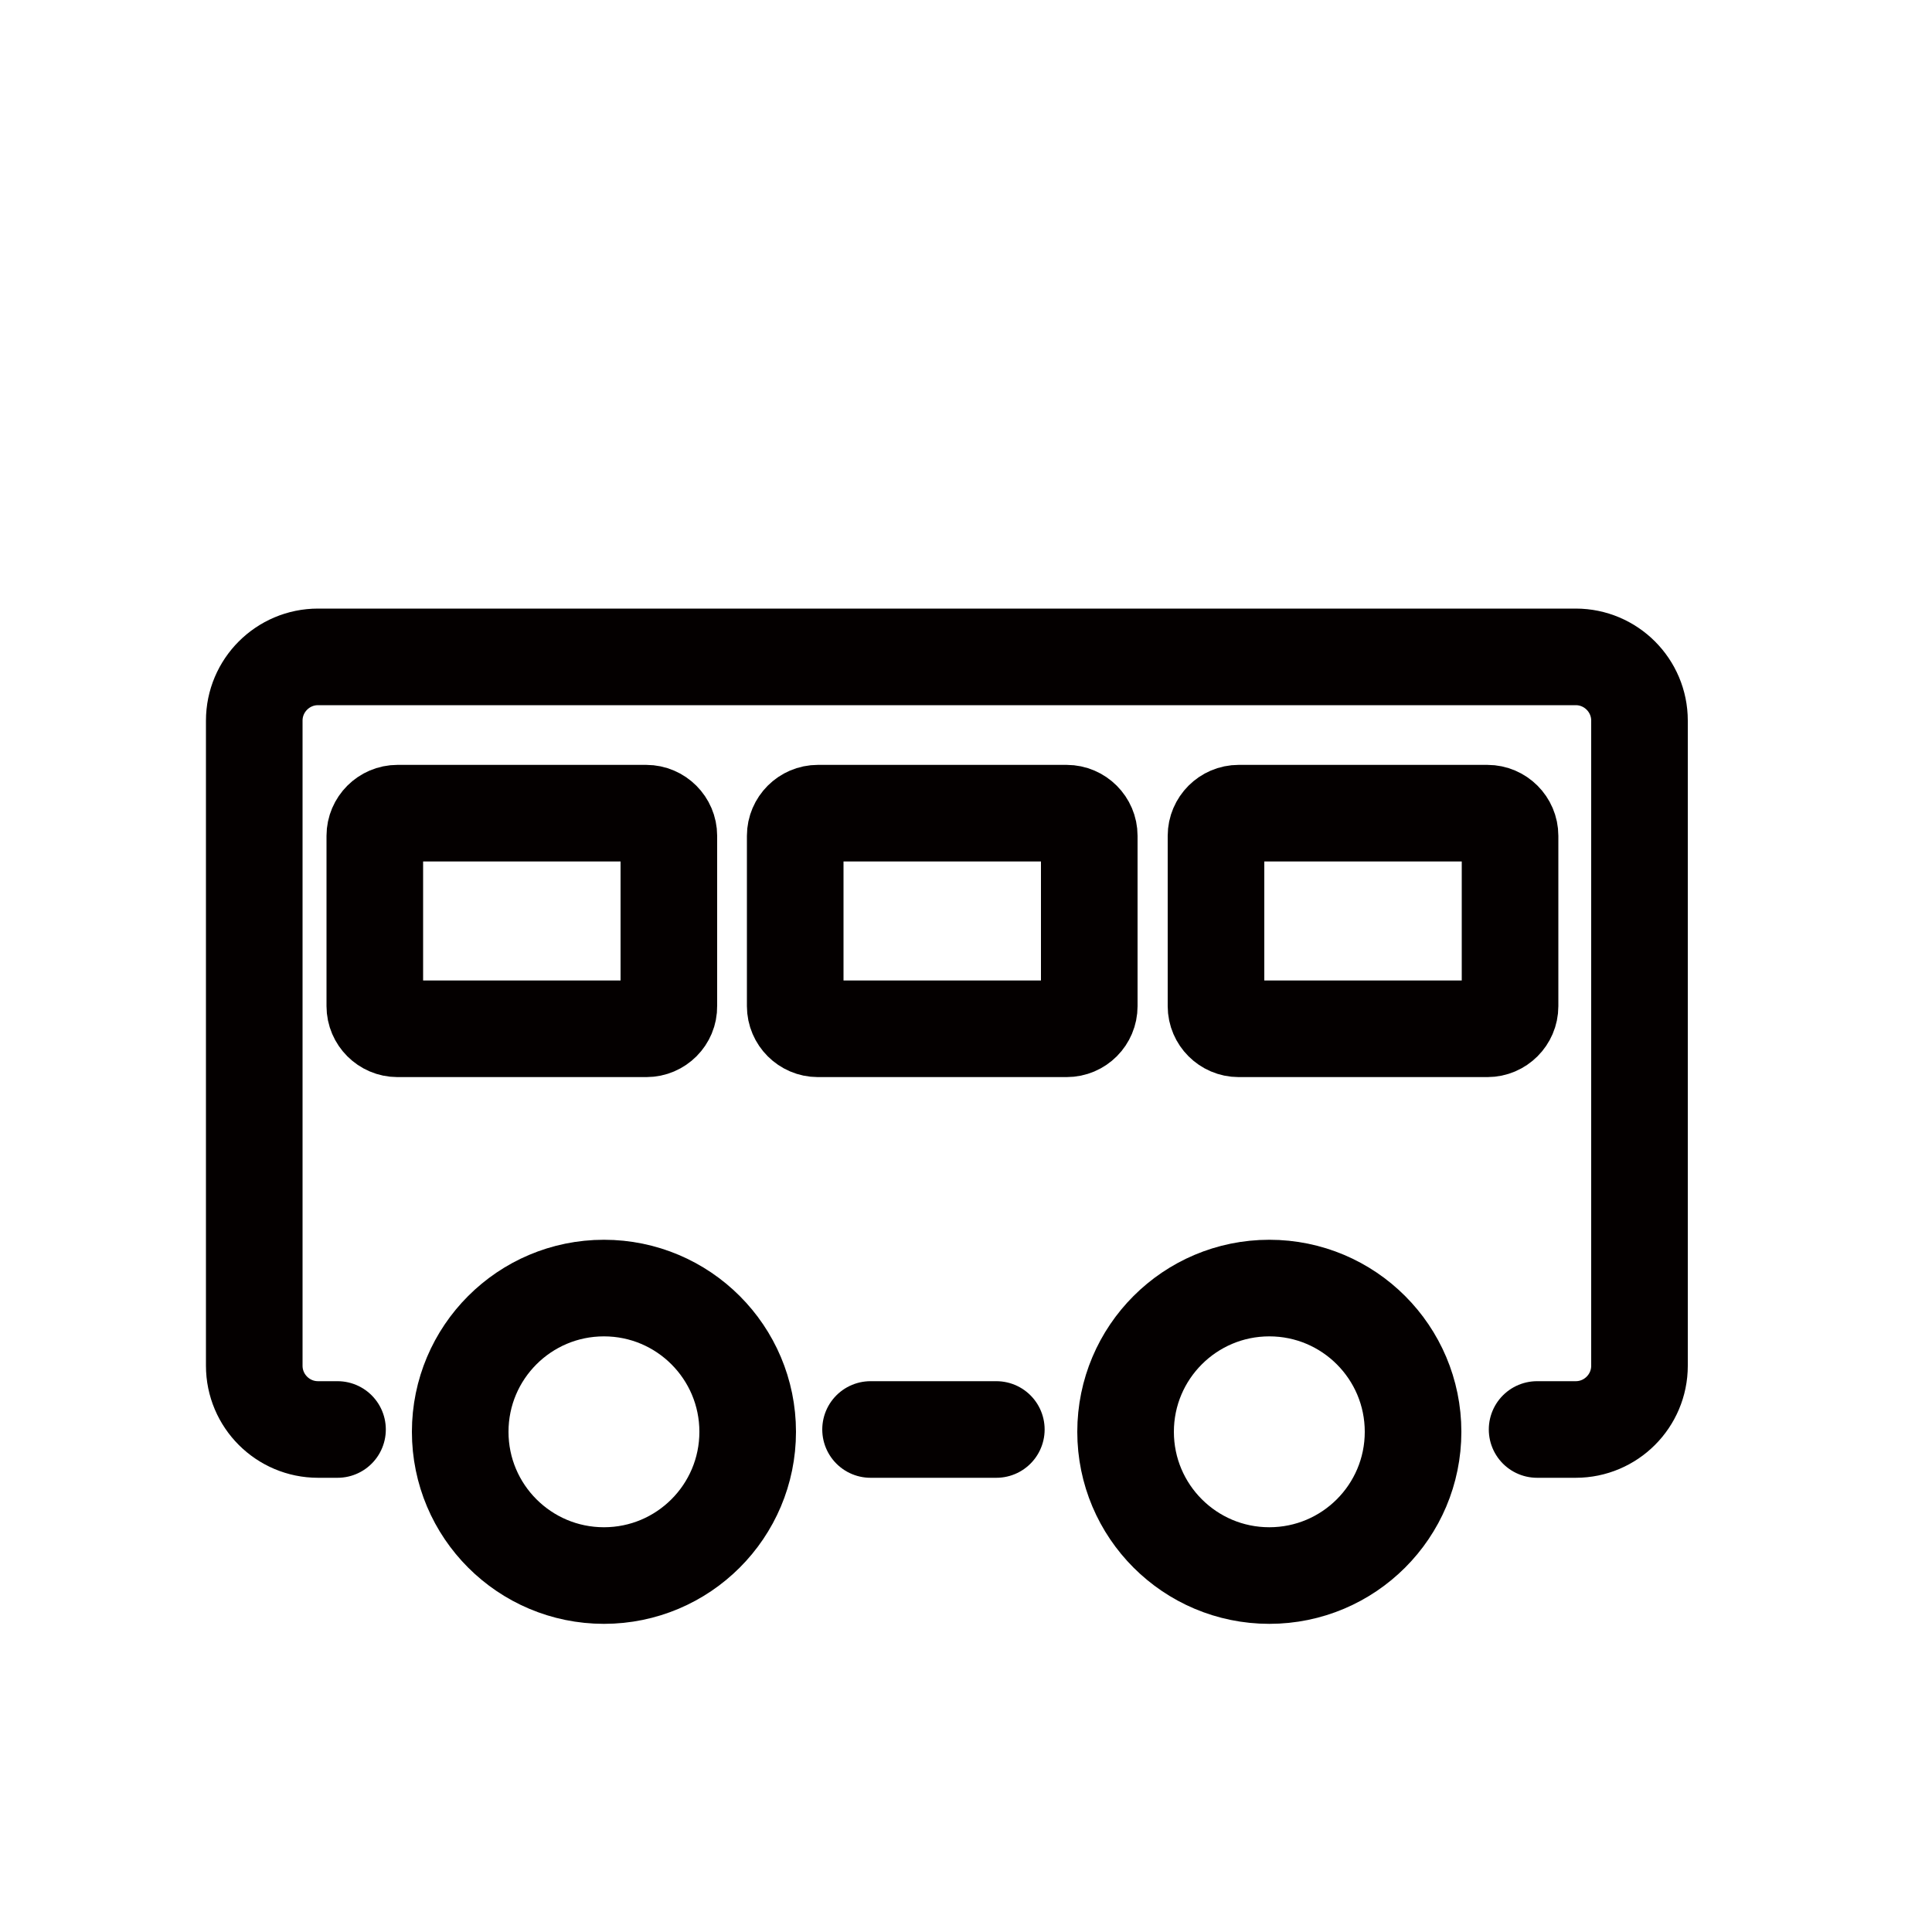 <?xml version="1.0" encoding="utf-8"?>
<!-- Generator: Adobe Illustrator 18.0.0, SVG Export Plug-In . SVG Version: 6.00 Build 0)  -->
<!DOCTYPE svg PUBLIC "-//W3C//DTD SVG 1.1//EN" "http://www.w3.org/Graphics/SVG/1.1/DTD/svg11.dtd">
<svg version="1.1" id="图层_1" xmlns="http://www.w3.org/2000/svg" xmlns:xlink="http://www.w3.org/1999/xlink" x="0px" y="0px"
	 viewBox="0 0 1000 1000" style="enable-background:new 0 0 1000 1000;" xml:space="preserve">
<style type="text/css">
	.st0{fill:none;stroke:#040000;stroke-width:50;stroke-linecap:round;stroke-linejoin:round;stroke-miterlimit:10;}
	.st1{fill:none;stroke:#040000;stroke-width:50;stroke-miterlimit:10;}
	.st2{fill:none;stroke:#040000;stroke-width:50;stroke-linecap:round;stroke-miterlimit:10;}
	.st3{fill:#040000;}
	.st4{fill:none;stroke:#040000;stroke-width:50;stroke-linejoin:round;stroke-miterlimit:10;}
</style>
<line class="st2" x1="515.7" y1="739.9" x2="450.6" y2="739.9"/>
<path class="st2" d="M174.7,739.9h-10.1c-18.2,0-33-14.8-33-33V373c0-18.2,14.8-33,33-33h651c18.2,0,33,14.8,33,33v333.9
	c0,18.2-14.8,33-33,33h-20"/>
<path class="st1" d="M769.9,532.5H641.1c-6.4,0-11.7-5.3-11.7-11.7v-88.2c0-6.4,5.3-11.7,11.7-11.7h128.8c6.4,0,11.7,5.3,11.7,11.7
	v88.2C781.6,527.2,776.3,532.5,769.9,532.5z"/>
<path class="st1" d="M552.1,532.5H423.3c-6.4,0-11.7-5.3-11.7-11.7v-88.2c0-6.4,5.3-11.7,11.7-11.7h128.8c6.4,0,11.7,5.3,11.7,11.7
	v88.2C563.8,527.2,558.6,532.5,552.1,532.5z"/>
<path class="st1" d="M334.6,532.5H205.7c-6.4,0-11.7-5.3-11.7-11.7v-88.2c0-6.4,5.3-11.7,11.7-11.7h128.8c6.4,0,11.7,5.3,11.7,11.7
	v88.2C346.3,527.2,341,532.5,334.6,532.5z"/>
<circle class="st1" cx="312.6" cy="741.1" r="74.4"/>
<circle class="st1" cx="657" cy="741.1" r="74.4"/>
</svg>
